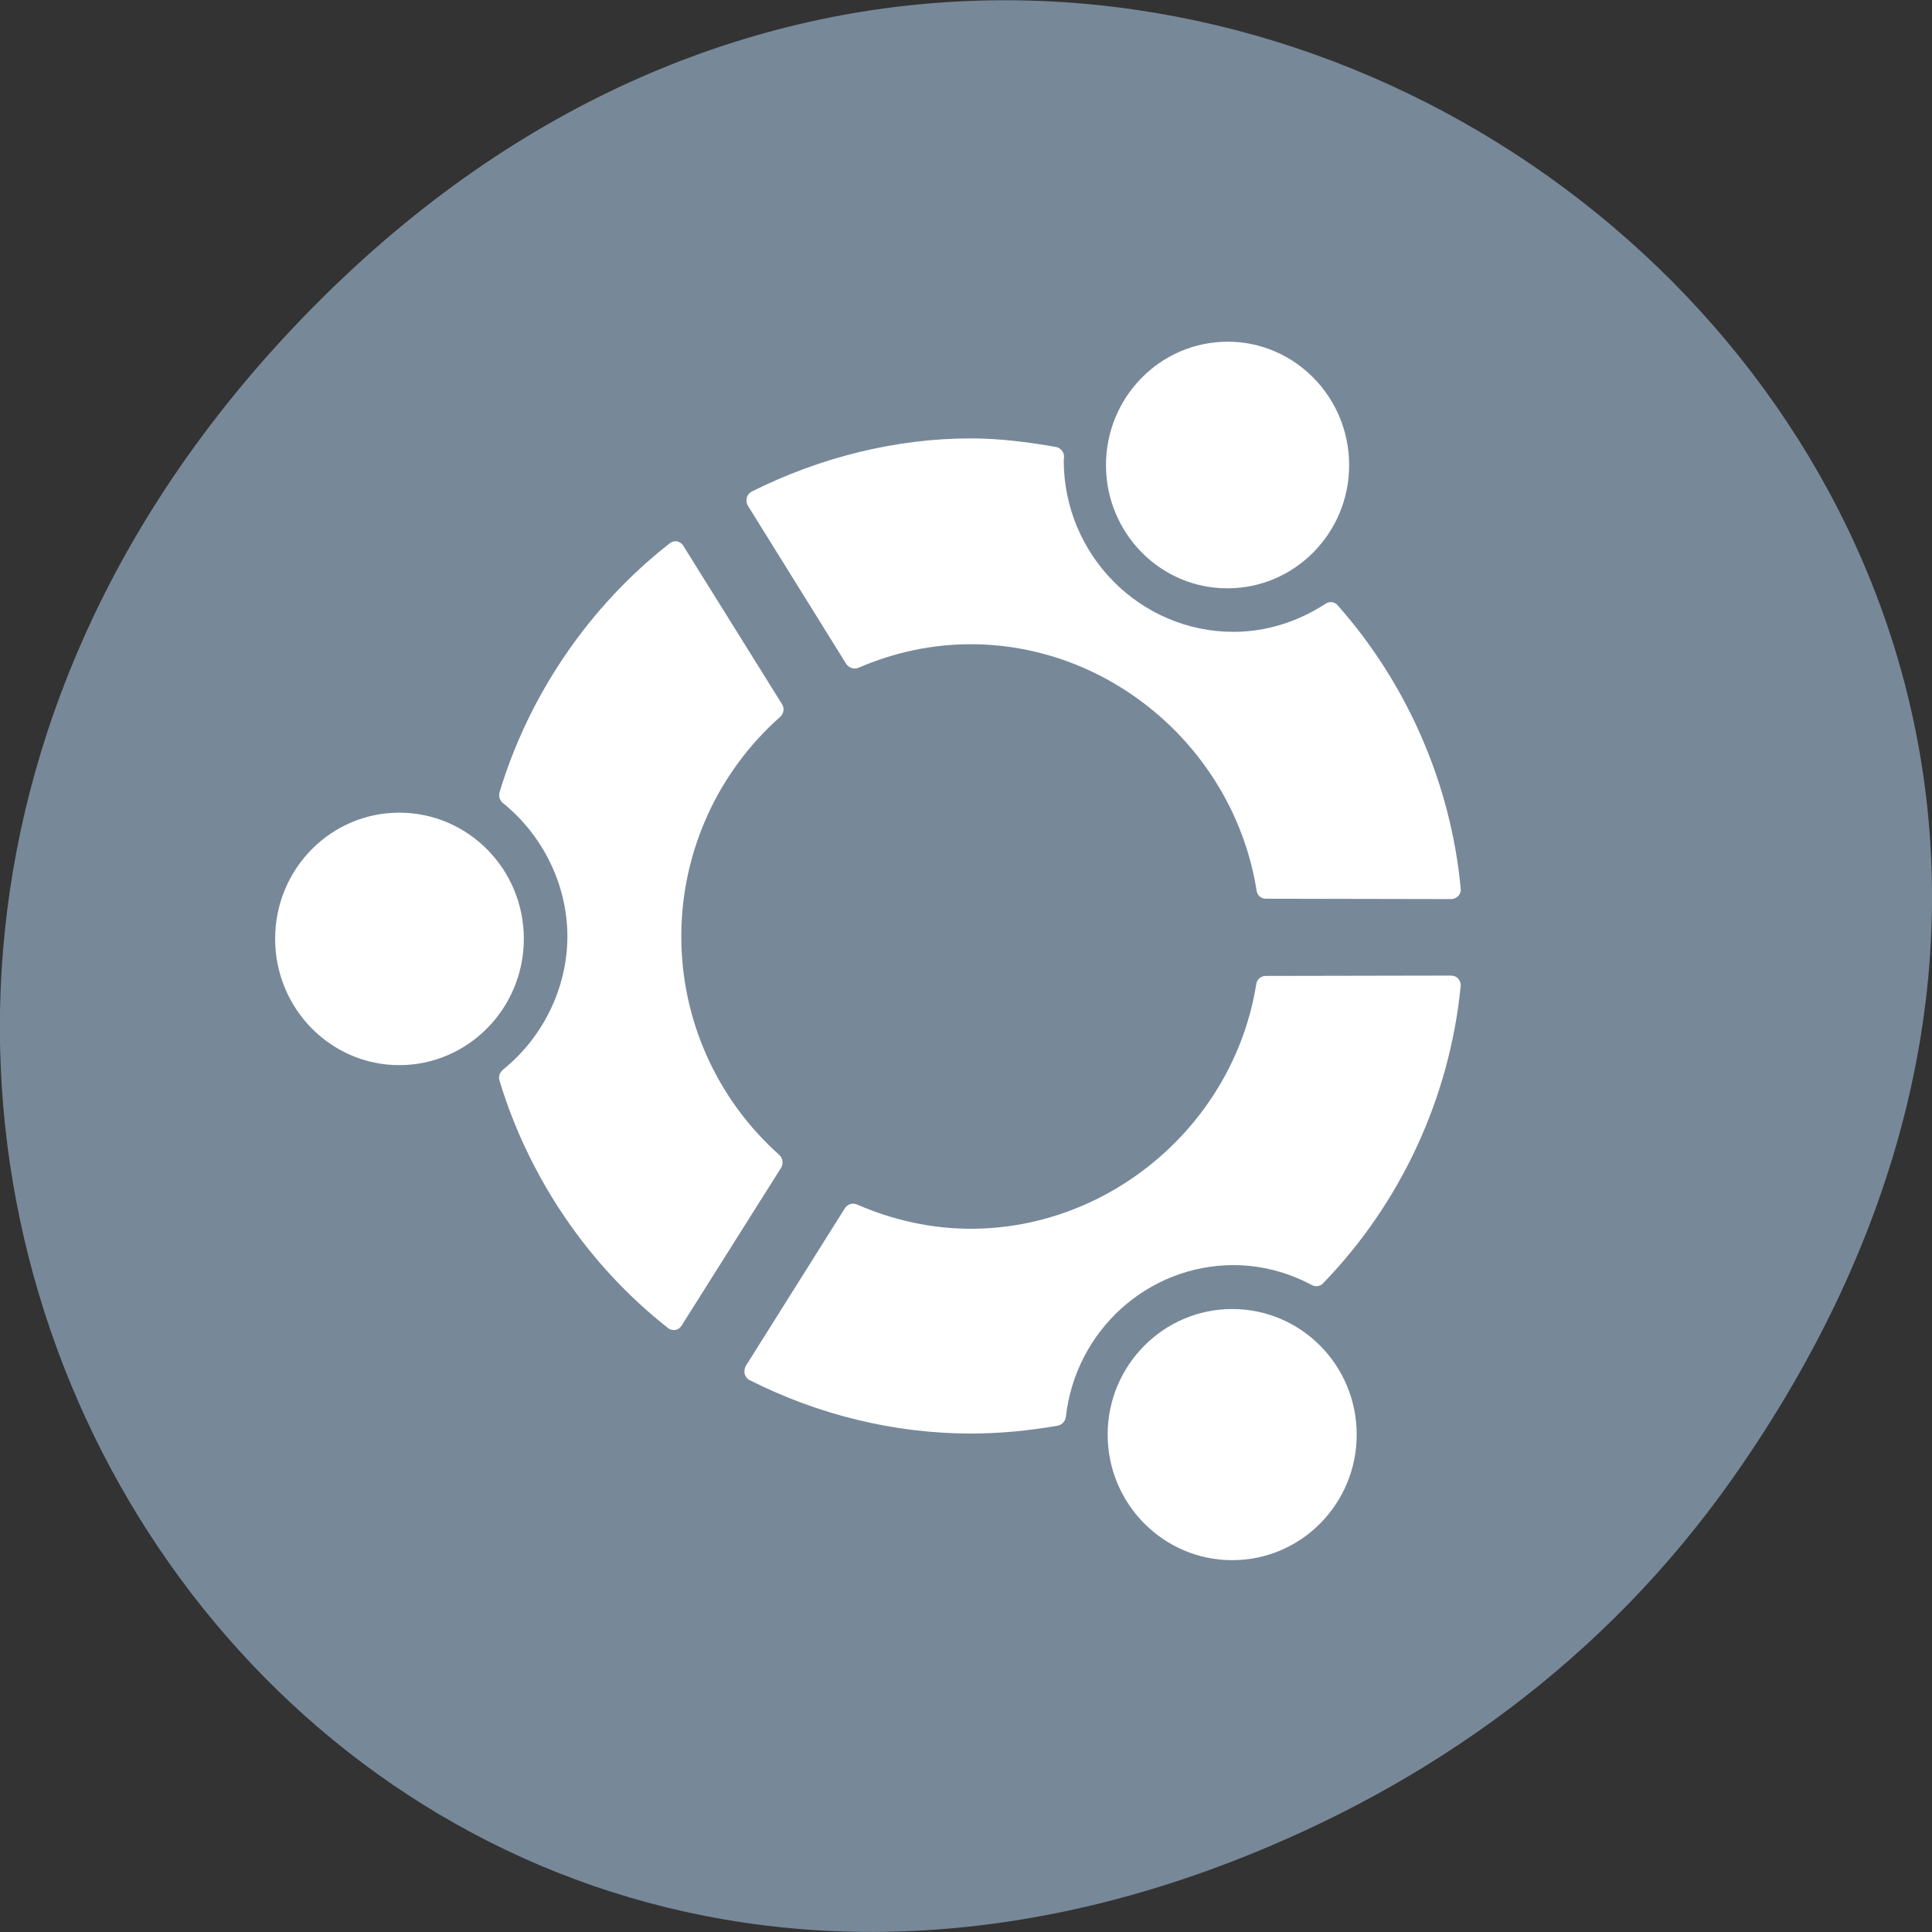 
<svg xmlns="http://www.w3.org/2000/svg" xmlns:xlink="http://www.w3.org/1999/xlink" width="22px" height="22px" viewBox="0 0 22 22" version="1.1">
<rect x="0" y="0" width="22" height="22" fill="#333333" stroke="none"/>
<g id="surface1">
<path style=" stroke:none;fill-rule:nonzero;fill:rgb(46.667%,53.333%,60%);fill-opacity:1;" d="M 19.734 16.828 C 27.645 5.578 13.035 -5.82 3.715 3.348 C -5.066 11.984 3.074 25.402 14.004 21.207 C 16.281 20.332 18.281 18.895 19.734 16.828 Z M 19.734 16.828 "/>
<path style=" stroke:none;fill-rule:nonzero;fill:rgb(100%,100%,100%);fill-opacity:1;" d="M 13.98 3.891 C 13.215 3.891 12.594 4.52 12.594 5.297 C 12.594 6.07 13.215 6.703 13.98 6.699 C 14.742 6.699 15.363 6.07 15.363 5.297 C 15.363 4.52 14.742 3.891 13.98 3.891 Z M 11.055 4.992 C 10.203 4.992 9.34 5.207 8.559 5.598 C 8.531 5.613 8.512 5.637 8.504 5.668 C 8.496 5.699 8.5 5.73 8.516 5.758 L 9.637 7.562 C 9.668 7.605 9.723 7.625 9.773 7.605 C 10.188 7.426 10.617 7.336 11.055 7.336 C 12.656 7.336 14.055 8.543 14.309 10.141 C 14.316 10.195 14.359 10.234 14.414 10.234 L 16.527 10.238 C 16.559 10.238 16.586 10.223 16.609 10.199 C 16.629 10.176 16.637 10.145 16.633 10.117 C 16.523 8.93 16.023 7.785 15.234 6.895 C 15.199 6.852 15.141 6.844 15.094 6.875 C 14.777 7.082 14.414 7.195 14.047 7.195 C 12.98 7.195 12.113 6.316 12.113 5.242 C 12.113 5.242 12.117 5.199 12.117 5.199 C 12.117 5.148 12.078 5.102 12.027 5.09 C 11.691 5.031 11.367 4.992 11.055 4.992 Z M 7.688 6.164 C 7.664 6.164 7.645 6.172 7.625 6.188 C 6.711 6.902 6.023 7.91 5.688 9.023 C 5.676 9.066 5.691 9.113 5.723 9.141 C 6.184 9.512 6.461 10.078 6.461 10.664 C 6.461 11.246 6.184 11.816 5.723 12.184 C 5.691 12.215 5.672 12.262 5.688 12.305 C 6.02 13.406 6.699 14.41 7.605 15.121 C 7.625 15.141 7.66 15.148 7.688 15.145 C 7.719 15.141 7.746 15.121 7.762 15.094 L 8.895 13.297 C 8.922 13.25 8.914 13.188 8.875 13.152 C 8.164 12.52 7.758 11.613 7.758 10.664 C 7.758 9.707 8.168 8.797 8.883 8.164 C 8.926 8.125 8.934 8.066 8.906 8.02 L 7.781 6.215 C 7.766 6.188 7.738 6.172 7.711 6.164 C 7.703 6.164 7.695 6.164 7.688 6.164 Z M 4.547 9.254 C 3.766 9.254 3.133 9.895 3.133 10.691 C 3.133 11.484 3.766 12.129 4.547 12.129 C 5.328 12.129 5.965 11.484 5.965 10.691 C 5.965 9.895 5.328 9.254 4.547 9.254 Z M 16.523 11.109 L 14.414 11.113 C 14.359 11.113 14.312 11.152 14.305 11.207 C 14.051 12.793 12.652 13.992 11.055 13.992 C 10.613 13.992 10.176 13.898 9.758 13.715 C 9.707 13.695 9.652 13.711 9.621 13.758 L 8.492 15.555 C 8.477 15.582 8.473 15.617 8.48 15.645 C 8.488 15.676 8.508 15.703 8.535 15.715 C 9.32 16.113 10.191 16.324 11.055 16.324 C 11.375 16.324 11.711 16.293 12.047 16.234 C 12.094 16.223 12.129 16.184 12.137 16.137 C 12.246 15.152 13.07 14.406 14.047 14.406 C 14.352 14.406 14.66 14.484 14.938 14.633 C 14.98 14.656 15.035 14.648 15.066 14.613 C 15.953 13.699 16.508 12.496 16.633 11.23 C 16.637 11.199 16.625 11.168 16.605 11.145 C 16.586 11.121 16.555 11.109 16.523 11.109 Z M 14.031 14.906 C 13.25 14.906 12.613 15.547 12.613 16.336 C 12.613 17.125 13.25 17.766 14.031 17.766 C 14.816 17.766 15.449 17.125 15.449 16.336 C 15.449 15.547 14.816 14.906 14.031 14.906 Z M 14.031 14.906 "/>
</g>
</svg>
